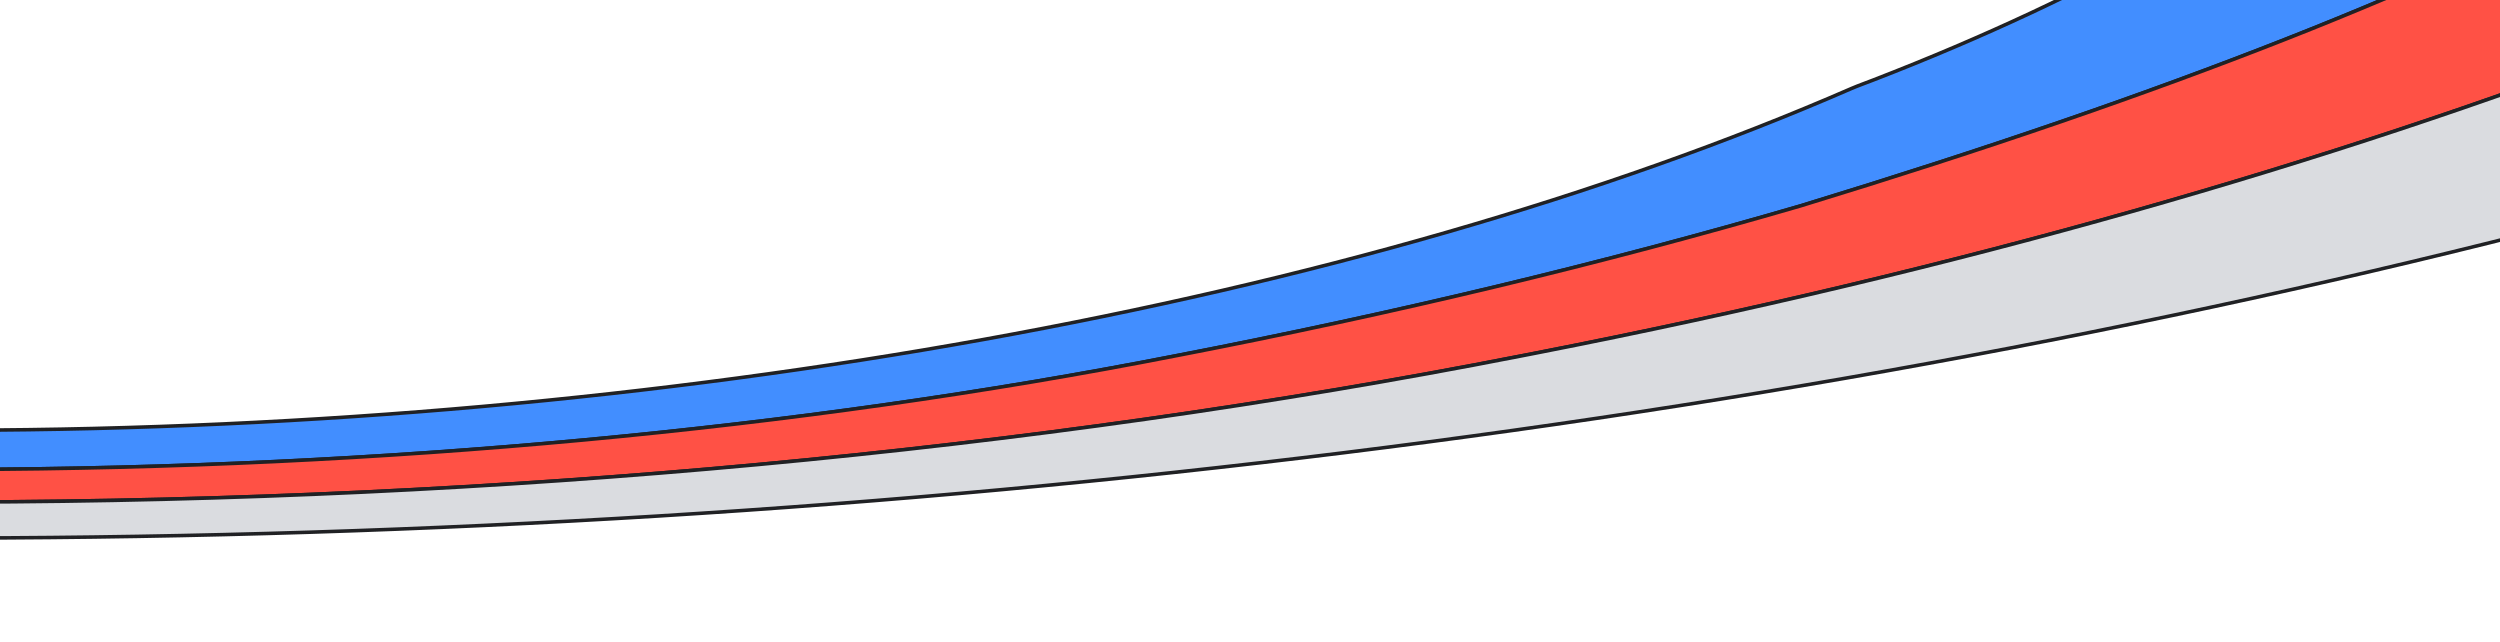 <svg xmlns="http://www.w3.org/2000/svg" width="1401" height="360" fill="none"><path fill="#428EFF" stroke="#202124" stroke-linecap="round" stroke-linejoin="round" stroke-width="2" d="M659.33 199.312c121.403-23.469 238.883-51.613 349.56-83.895 209.29-63.904 357.98-123.425 473.85-185.611v-234.232c-37.97 121.134-184.14 253.027-432.89 349.238-4.07 1.601-8.38 3.098-12.3 4.785C760.519 170.214 370.504 240.203-20.984 241.09v21.998c233.862-.758 467.356-22.004 680.314-63.776Z"/><path fill="#FF5145" stroke="#202124" stroke-linecap="round" stroke-linejoin="round" stroke-width="2" d="M851.691 199.613c2.999-.573 6.007-1.164 9.014-1.755 238.095-46.575 445.335-106.81 622.055-174.57v-93.49C1366.88-8.013 1218.19 51.513 1008.9 115.41c-110.672 32.282-228.159 60.432-349.554 83.895-212.967 41.772-446.453 63.012-680.315 63.776v18.253c299.431-.77 598.518-27.996 872.675-81.721h-.015Z"/><path fill="#DADCE0" stroke="#202124" stroke-linecap="round" stroke-linejoin="round" stroke-width="2" d="M851.691 199.616c-274.158 53.731-573.244 80.957-872.675 81.727v20.168c521.224-1.028 1041.954-63.745 1503.734-188.155v-90.06c-176.72 67.76-383.96 127.995-622.052 174.571-3.008.591-6.008 1.182-9.015 1.755l.008-.006Z"/></svg>
